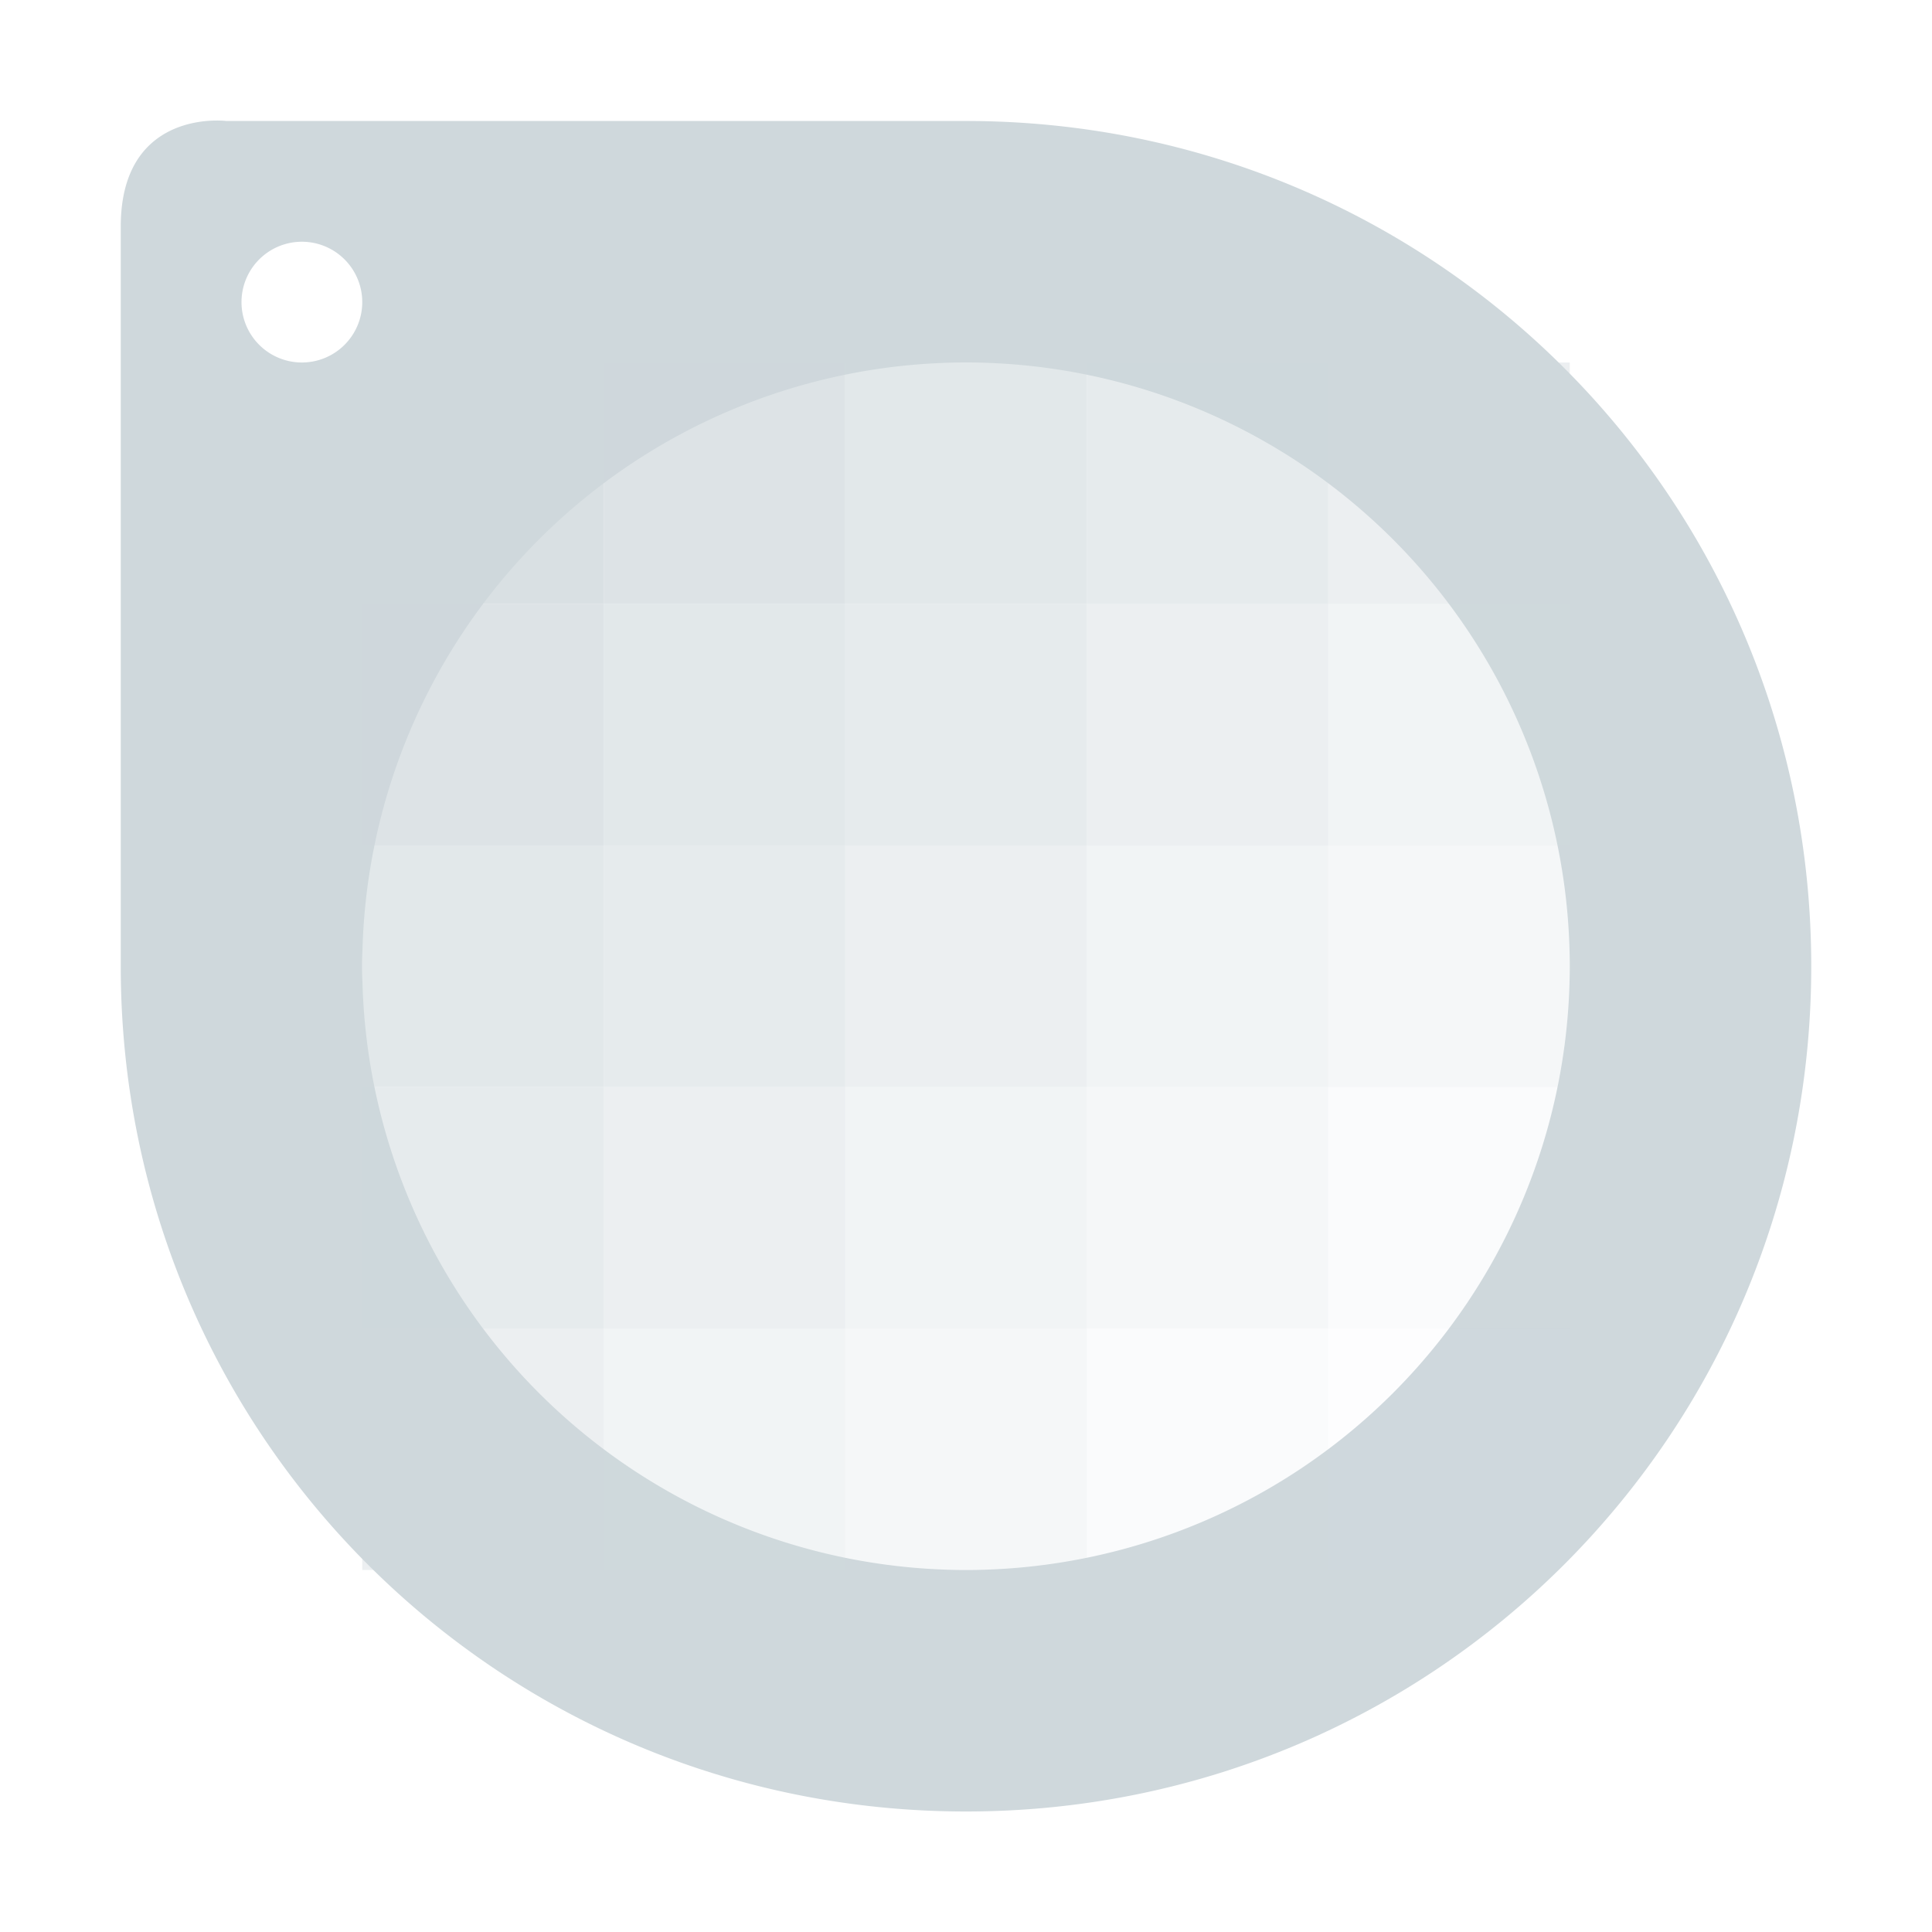 <svg xmlns="http://www.w3.org/2000/svg" width="16" height="16" version="1.1" viewBox="0 0 16 16">
 <g transform="translate(-8,176.002)">
  <path d="M 9.738,-175.002 C 9.492,-174.987 9,-174.863 9,-174.125 L 9,-168 c 0,3.878 3.122,7 7,7 3.878,0 7,-3.122 7,-7 0,-3.878 -3.122,-7 -7,-7 l -6.125,0 c 0,0 -0.055,-0.007 -0.137,-0.002 z M 10.5,-174 a 0.5,0.5 0 0 1 0.5,0.5 0.5,0.5 0 0 1 -0.5,0.5 0.5,0.5 0 0 1 -0.5,-0.5 0.5,0.5 0 0 1 0.5,-0.5 z m 5.5,1 a 5,5 0 0 1 5,5 5,5 0 0 1 -5,5 5,5 0 0 1 -5,-5 5,5 0 0 1 5,-5 z" style="fill:#CFD8DC"/>
  <rect style="opacity:0.7;fill:#CFD8DC" width="2" height="2" x="-15" y="171" rx="0" ry="0" transform="scale(-1,-1)"/>
  <rect style="opacity:0.8;fill:#CFD8DC" width="2" height="2" x="-13" y="171" rx="0" ry="0" transform="scale(-1,-1)"/>
  <rect style="opacity:0.7;fill:#CFD8DC" width="2" height="2" x="-13" y="169" rx="0" ry="0" transform="scale(-1,-1)"/>
  <rect style="opacity:0.6;fill:#CFD8DC" width="2" height="2" x="-17" y="171" rx="0" ry="0" transform="scale(-1,-1)"/>
  <rect style="opacity:0.6;fill:#CFD8DC" width="2" height="2" x="-15" y="169" rx="0" ry="0" transform="scale(-1,-1)"/>
  <rect style="opacity:0.6;fill:#CFD8DC" width="2" height="2" x="-13" y="167" rx="0" ry="0" transform="scale(-1,-1)"/>
  <rect style="opacity:0.5;fill:#CFD8DC" width="2" height="2" x="-19" y="171" rx="0" ry="0" transform="scale(-1,-1)"/>
  <rect style="opacity:0.5;fill:#CFD8DC" width="2" height="2" x="-17" y="169" rx="0" ry="0" transform="scale(-1,-1)"/>
  <rect style="opacity:0.5;fill:#CFD8DC" width="2" height="2" x="-15" y="167" rx="0" ry="0" transform="scale(-1,-1)"/>
  <rect style="opacity:0.5;fill:#CFD8DC" width="2" height="2" x="-13" y="165" rx="0" ry="0" transform="scale(-1,-1)"/>
  <rect style="opacity:0.4;fill:#CFD8DC" width="2" height="2" x="-21" y="171" rx="0" ry="0" transform="scale(-1,-1)"/>
  <rect style="opacity:0.4;fill:#CFD8DC" width="2" height="2" x="-19" y="169" rx="0" ry="0" transform="scale(-1,-1)"/>
  <rect style="opacity:0.4;fill:#CFD8DC" width="2" height="2" x="-17" y="167" rx="0" ry="0" transform="scale(-1,-1)"/>
  <rect style="opacity:0.4;fill:#CFD8DC" width="2" height="2" x="-15" y="165" rx="0" ry="0" transform="scale(-1,-1)"/>
  <rect style="opacity:0.4;fill:#CFD8DC" width="2" height="2" x="-13" y="163" rx="0" ry="0" transform="scale(-1,-1)"/>
  <rect style="opacity:0.3;fill:#CFD8DC" width="2" height="2" x="-21" y="169" rx="0" ry="0" transform="scale(-1,-1)"/>
  <rect style="opacity:0.3;fill:#CFD8DC" width="2" height="2" x="-19" y="167" rx="0" ry="0" transform="scale(-1,-1)"/>
  <rect style="opacity:0.3;fill:#CFD8DC" width="2" height="2" x="-17" y="165" rx="0" ry="0" transform="scale(-1,-1)"/>
  <rect style="opacity:0.3;fill:#CFD8DC" width="2" height="2" x="-15" y="163" rx="0" ry="0" transform="scale(-1,-1)"/>
  <rect style="opacity:0.2;fill:#CFD8DC" width="2" height="2" x="-21" y="167" rx="0" ry="0" transform="scale(-1,-1)"/>
  <rect style="opacity:0.2;fill:#CFD8DC" width="2" height="2" x="-19" y="165" rx="0" ry="0" transform="scale(-1,-1)"/>
  <rect style="opacity:0.2;fill:#CFD8DC" width="2" height="2" x="-17" y="163" rx="0" ry="0" transform="scale(-1,-1)"/>
  <rect style="opacity:0.1;fill:#CFD8DC" width="2" height="2" x="-21" y="165" rx="0" ry="0" transform="scale(-1,-1)"/>
  <rect style="opacity:0.1;fill:#CFD8DC" width="2" height="2" x="-19" y="163" rx="0" ry="0" transform="scale(-1,-1)"/>
  <rect style="opacity:0.05;fill:#CFD8DC" width="2" height="2" x="-21" y="163" rx="0" ry="0" transform="scale(-1,-1)"/>
 </g>
</svg>
